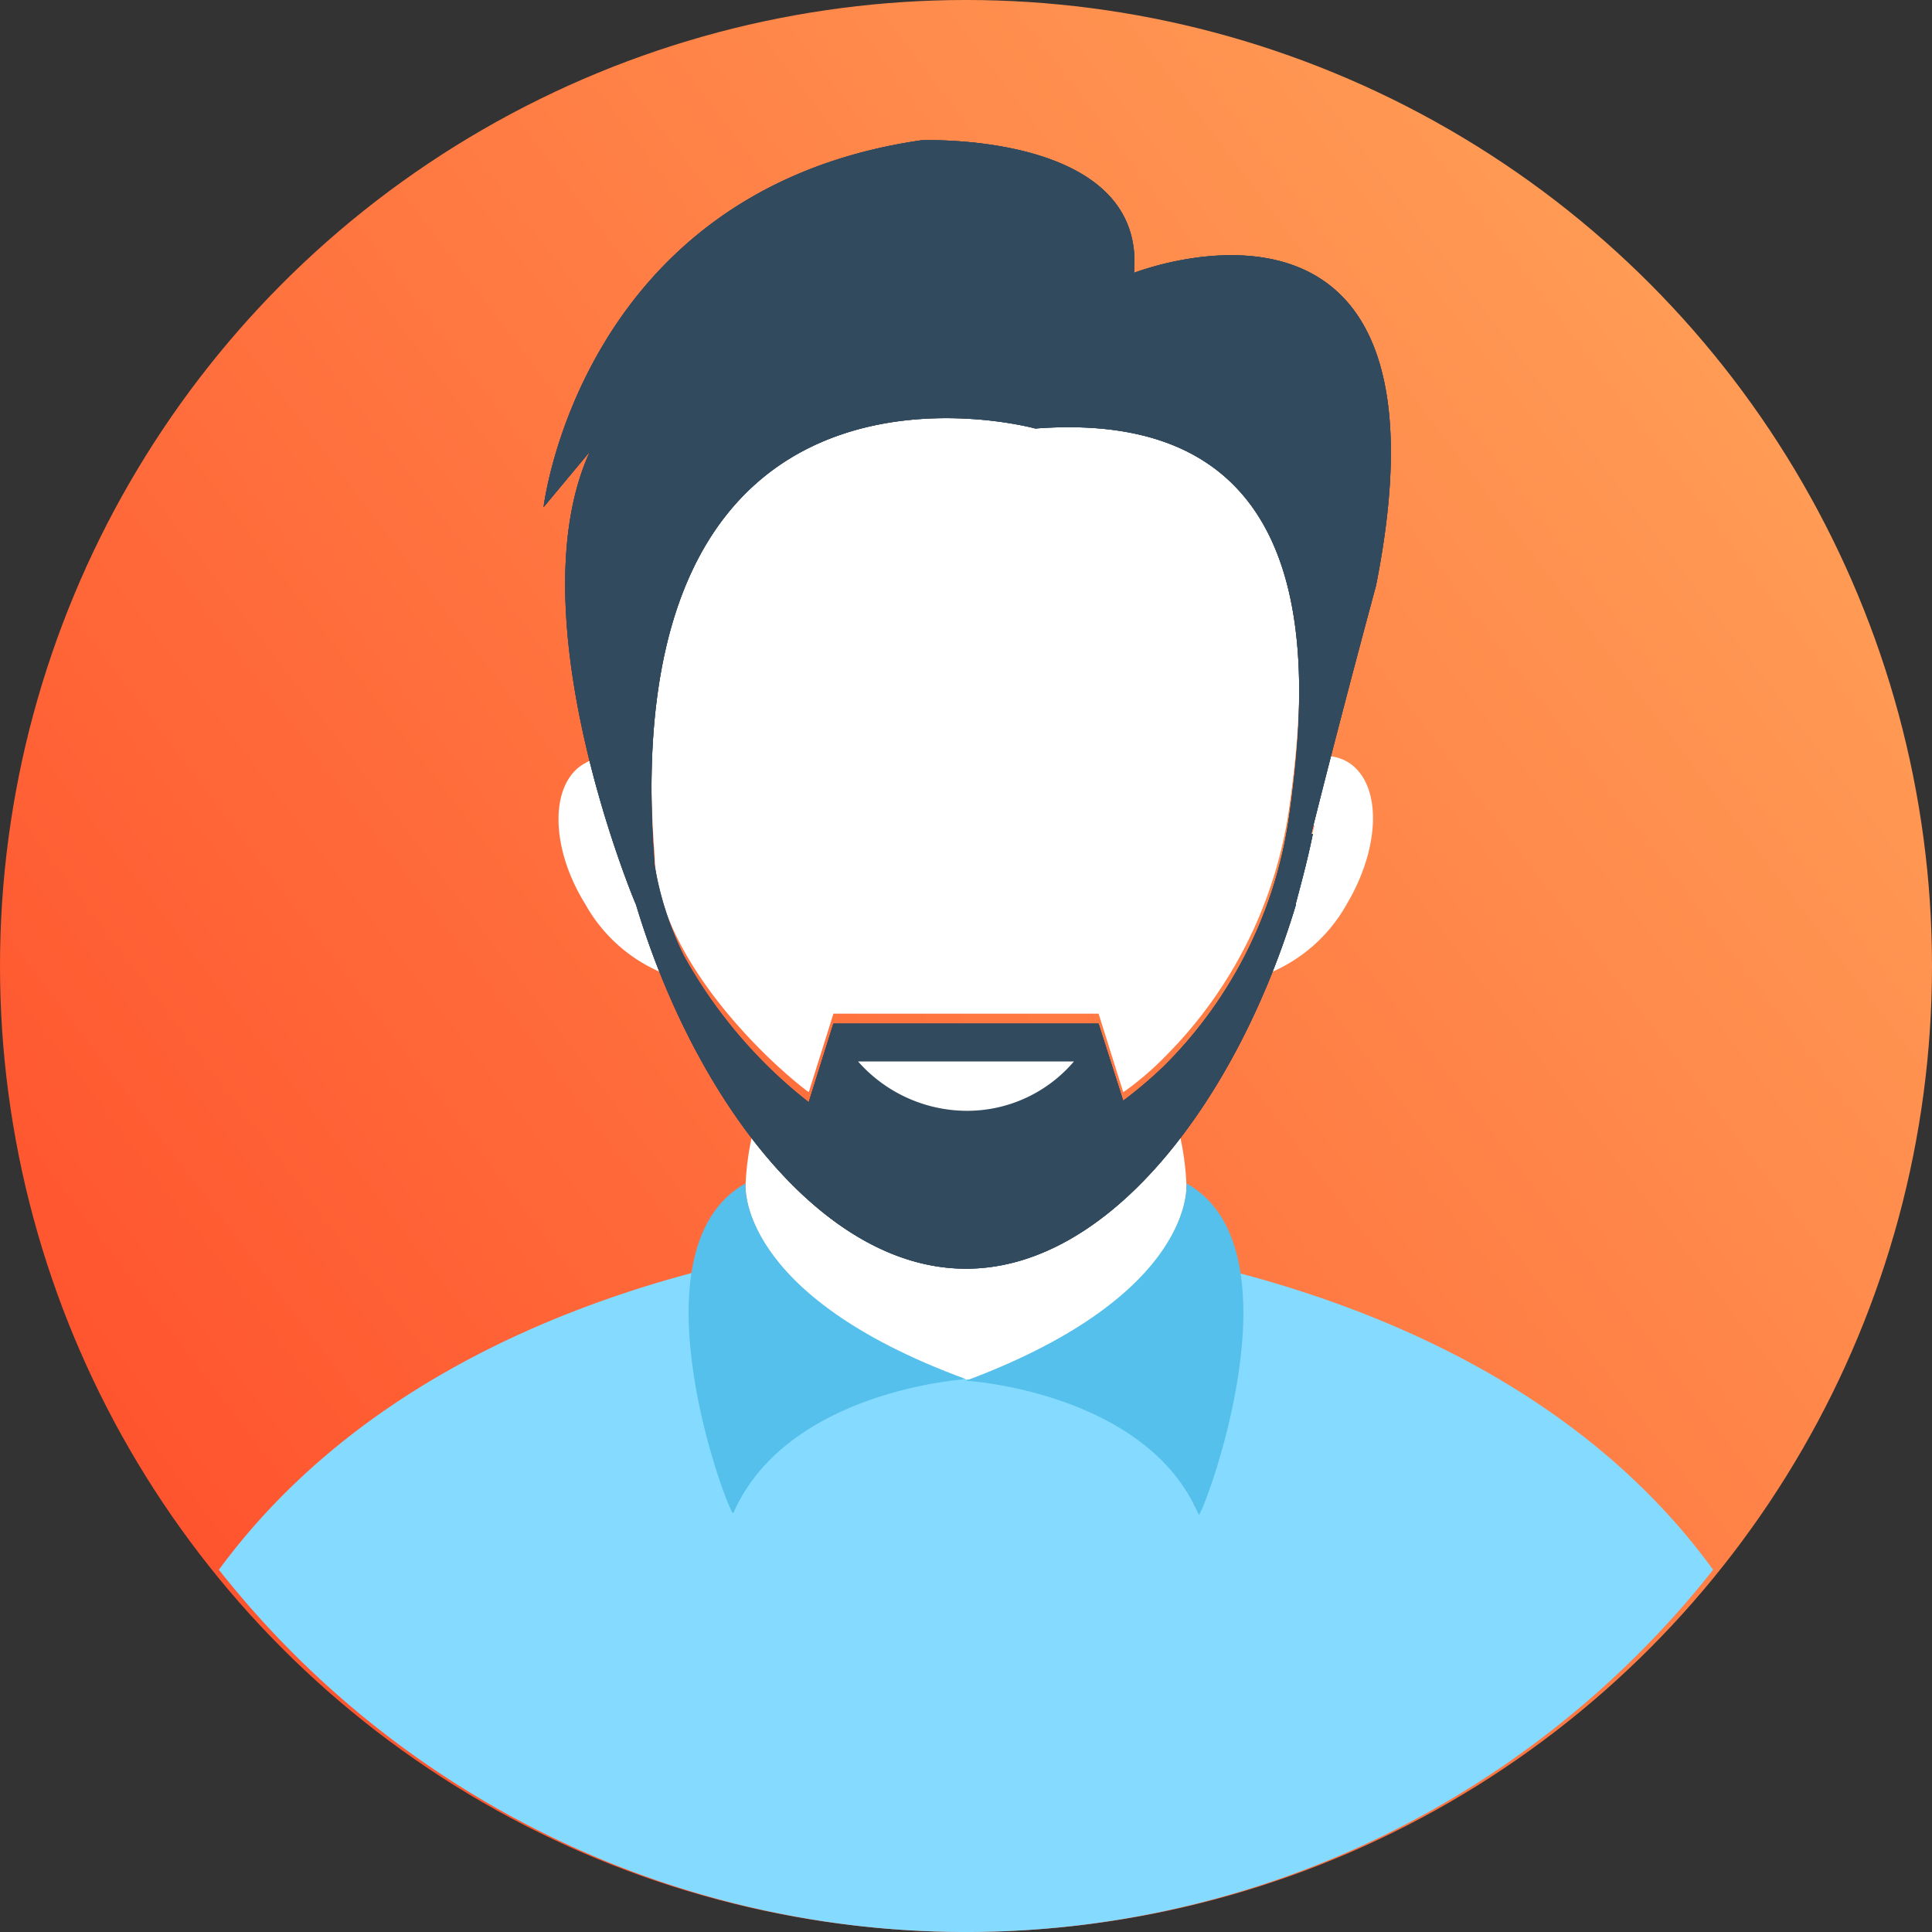 <svg xmlns="http://www.w3.org/2000/svg" xmlns:xlink="http://www.w3.org/1999/xlink" width="150" height="150" viewBox="0 0 150 150"><rect x="0" y="0" width="150" height="150" fill="#333333" stroke="none"/><defs><style>.a{fill:url(#a);}.b{fill:#84dbff;}.c{fill:#fff;}.d{fill:#54c0eb;}.e{fill:#324a5e;}</style><linearGradient id="a" x1="0.88" y1="0.093" x2="-0.893" y2="1.44" gradientUnits="objectBoundingBox"><stop offset="0" stop-color="#ff9f57"/><stop offset="1" stop-color="red"/></linearGradient></defs><circle class="a" cx="75" cy="75" r="75"/><g transform="translate(16.995 98.775)"><path class="b" d="M253.518,362.8c-.12,0-.239.12-.359.12s-.239-.12-.359-.12Z" transform="translate(-195.154 -355.02)"/><path class="b" d="M172.809,359.9a73.875,73.875,0,0,1-116.009,0c9.765-13.285,24.708-19.868,36.944-23.1-.941,7.9,3.059,18.431,3.177,18.192,4.118-9.575,17.884-10.413,17.884-10.413s13.766.838,17.766,10.413c.118.239,4.236-10.293,3.177-18.192C148.1,340.031,163.162,346.614,172.809,359.9Z" transform="translate(-56.8 -336.8)"/></g><path class="c" d="M231.03,301.068v.12c0,1.2-.6,8.857-16.756,14.961h-.718c-16.157-6.1-16.756-13.764-16.756-14.961v-.12a21.014,21.014,0,0,1,.718-4.668c4.668,5.865,10.293,9.814,16.4,9.814s11.729-3.95,16.4-9.814A21.015,21.015,0,0,1,231.03,301.068Z" transform="translate(-138.915 -209.055)"/><g transform="translate(53.466 91.876)"><path class="d" d="M271.115,312s.838,8.617-17.115,15.32c0,0,14,.838,18.072,10.413C272.312,337.972,280.331,317.146,271.115,312Z" transform="translate(-232.466 -312)"/><path class="d" d="M186.449,312c-9.216,5.146-1.2,25.972-.957,25.613,4.189-9.575,18.072-10.413,18.072-10.413C185.611,320.617,186.449,312,186.449,312Z" transform="translate(-182.03 -312)"/></g><g transform="translate(43.359 31.694)"><path class="c" d="M221.949,138.836a34.066,34.066,0,0,1-9.694,19.628,23.164,23.164,0,0,1-3.231,2.753l-1.915-6.1H186.522l-1.915,6.1c-3.83-2.872-11.849-10.891-11.969-18.432-3.351-42.967,29.562-33.871,29.562-33.871C224.343,107.359,223.625,126.868,221.949,138.836Z" transform="translate(-165.173 -108.11)"/><path class="c" d="M338.5,209.89a12.241,12.241,0,0,1-6.1,5.386,50.79,50.79,0,0,0,2.154-5.984v-.12l1.436-5.386h-.12c.479-1.8.957-3.591,1.317-5.386a3.4,3.4,0,0,1,1.436.479C341.257,200.554,341.137,205.461,338.5,209.89Z" transform="translate(-277.3 -171.384)"/><path class="c" d="M156.433,216.117a12.241,12.241,0,0,1-6.1-5.386c-2.753-4.428-2.753-9.335-.12-10.891.239-.12.359-.239.6-.239a81.5,81.5,0,0,0,3.471,10.652A57.946,57.946,0,0,0,156.433,216.117Z" transform="translate(-148.249 -172.225)"/></g><path class="e" d="M190.239,46.671c.957-11.011-16.517-10.293-16.517-10.293-26.45,3.83-29.323,28.485-29.323,28.485l3.591-4.309c-5.625,12.328,2.872,33.512,3.591,35.187,4.428,14.721,14.243,28.246,25.613,28.246s21.184-13.524,25.613-28.246h0v-.12c.479-1.8.958-3.591,1.317-5.386H204c2.394-9.575,5.027-19.269,5.027-19.269C215.852,36.617,190.239,46.671,190.239,46.671Zm12.088,41.89a34.066,34.066,0,0,1-9.694,19.628,32.976,32.976,0,0,1-3.232,2.753l-1.915-5.984H166.9l-1.915,6.1a37.6,37.6,0,0,1-9.694-11.37,25.411,25.411,0,0,1-2.274-7.061c-3.351-42.967,29.562-33.871,29.562-33.871C204.721,57.083,204,76.592,202.328,88.56Z" transform="translate(-102.196 -25.486)"/><g transform="translate(42.204 10.882)"><path class="e" d="M190.239,46.671c.957-11.011-16.517-10.293-16.517-10.293-26.45,3.83-29.323,28.485-29.323,28.485l3.591-4.309c-5.625,12.328,2.872,33.512,3.591,35.187,4.428,14.721,14.243,28.246,25.613,28.246s21.184-13.524,25.613-28.246h0v-.12c.479-1.8.958-3.591,1.317-5.386H204c2.394-9.575,5.027-19.269,5.027-19.269C215.852,36.617,190.239,46.671,190.239,46.671Zm12.088,41.89a34.066,34.066,0,0,1-9.694,19.628,32.976,32.976,0,0,1-3.232,2.753l-1.915-5.984H166.9l-1.915,6.1a37.6,37.6,0,0,1-9.694-11.37,25.411,25.411,0,0,1-2.274-7.061c-3.351-42.967,29.562-33.871,29.562-33.871C204.721,57.083,204,76.592,202.328,88.56Z" transform="translate(-144.4 -36.368)"/></g><path class="e" d="M190.239,46.671c.957-11.011-16.517-10.293-16.517-10.293-26.45,3.83-29.323,28.485-29.323,28.485l3.591-4.309c-5.625,12.328,2.872,33.512,3.591,35.187,4.428,14.721,14.243,28.246,25.613,28.246s21.184-13.524,25.613-28.246h0v-.12c.479-1.8.958-3.591,1.317-5.386H204c2.394-9.575,5.027-19.269,5.027-19.269C215.852,36.617,190.239,46.671,190.239,46.671Zm12.088,41.89a34.066,34.066,0,0,1-9.694,19.628,32.976,32.976,0,0,1-3.232,2.753l-1.915-5.984H166.9l-1.915,6.1c-3.83-2.872-11.849-10.891-11.969-18.431-3.351-42.967,29.562-33.871,29.562-33.871C204.721,57.083,204,76.592,202.328,88.56Z" transform="translate(-102.196 -25.486)"/><path class="c" d="M226,279.2a11.3,11.3,0,0,0,8.378,3.83,10.891,10.891,0,0,0,8.378-3.83Z" transform="translate(-159.378 -196.787)"/></svg>
